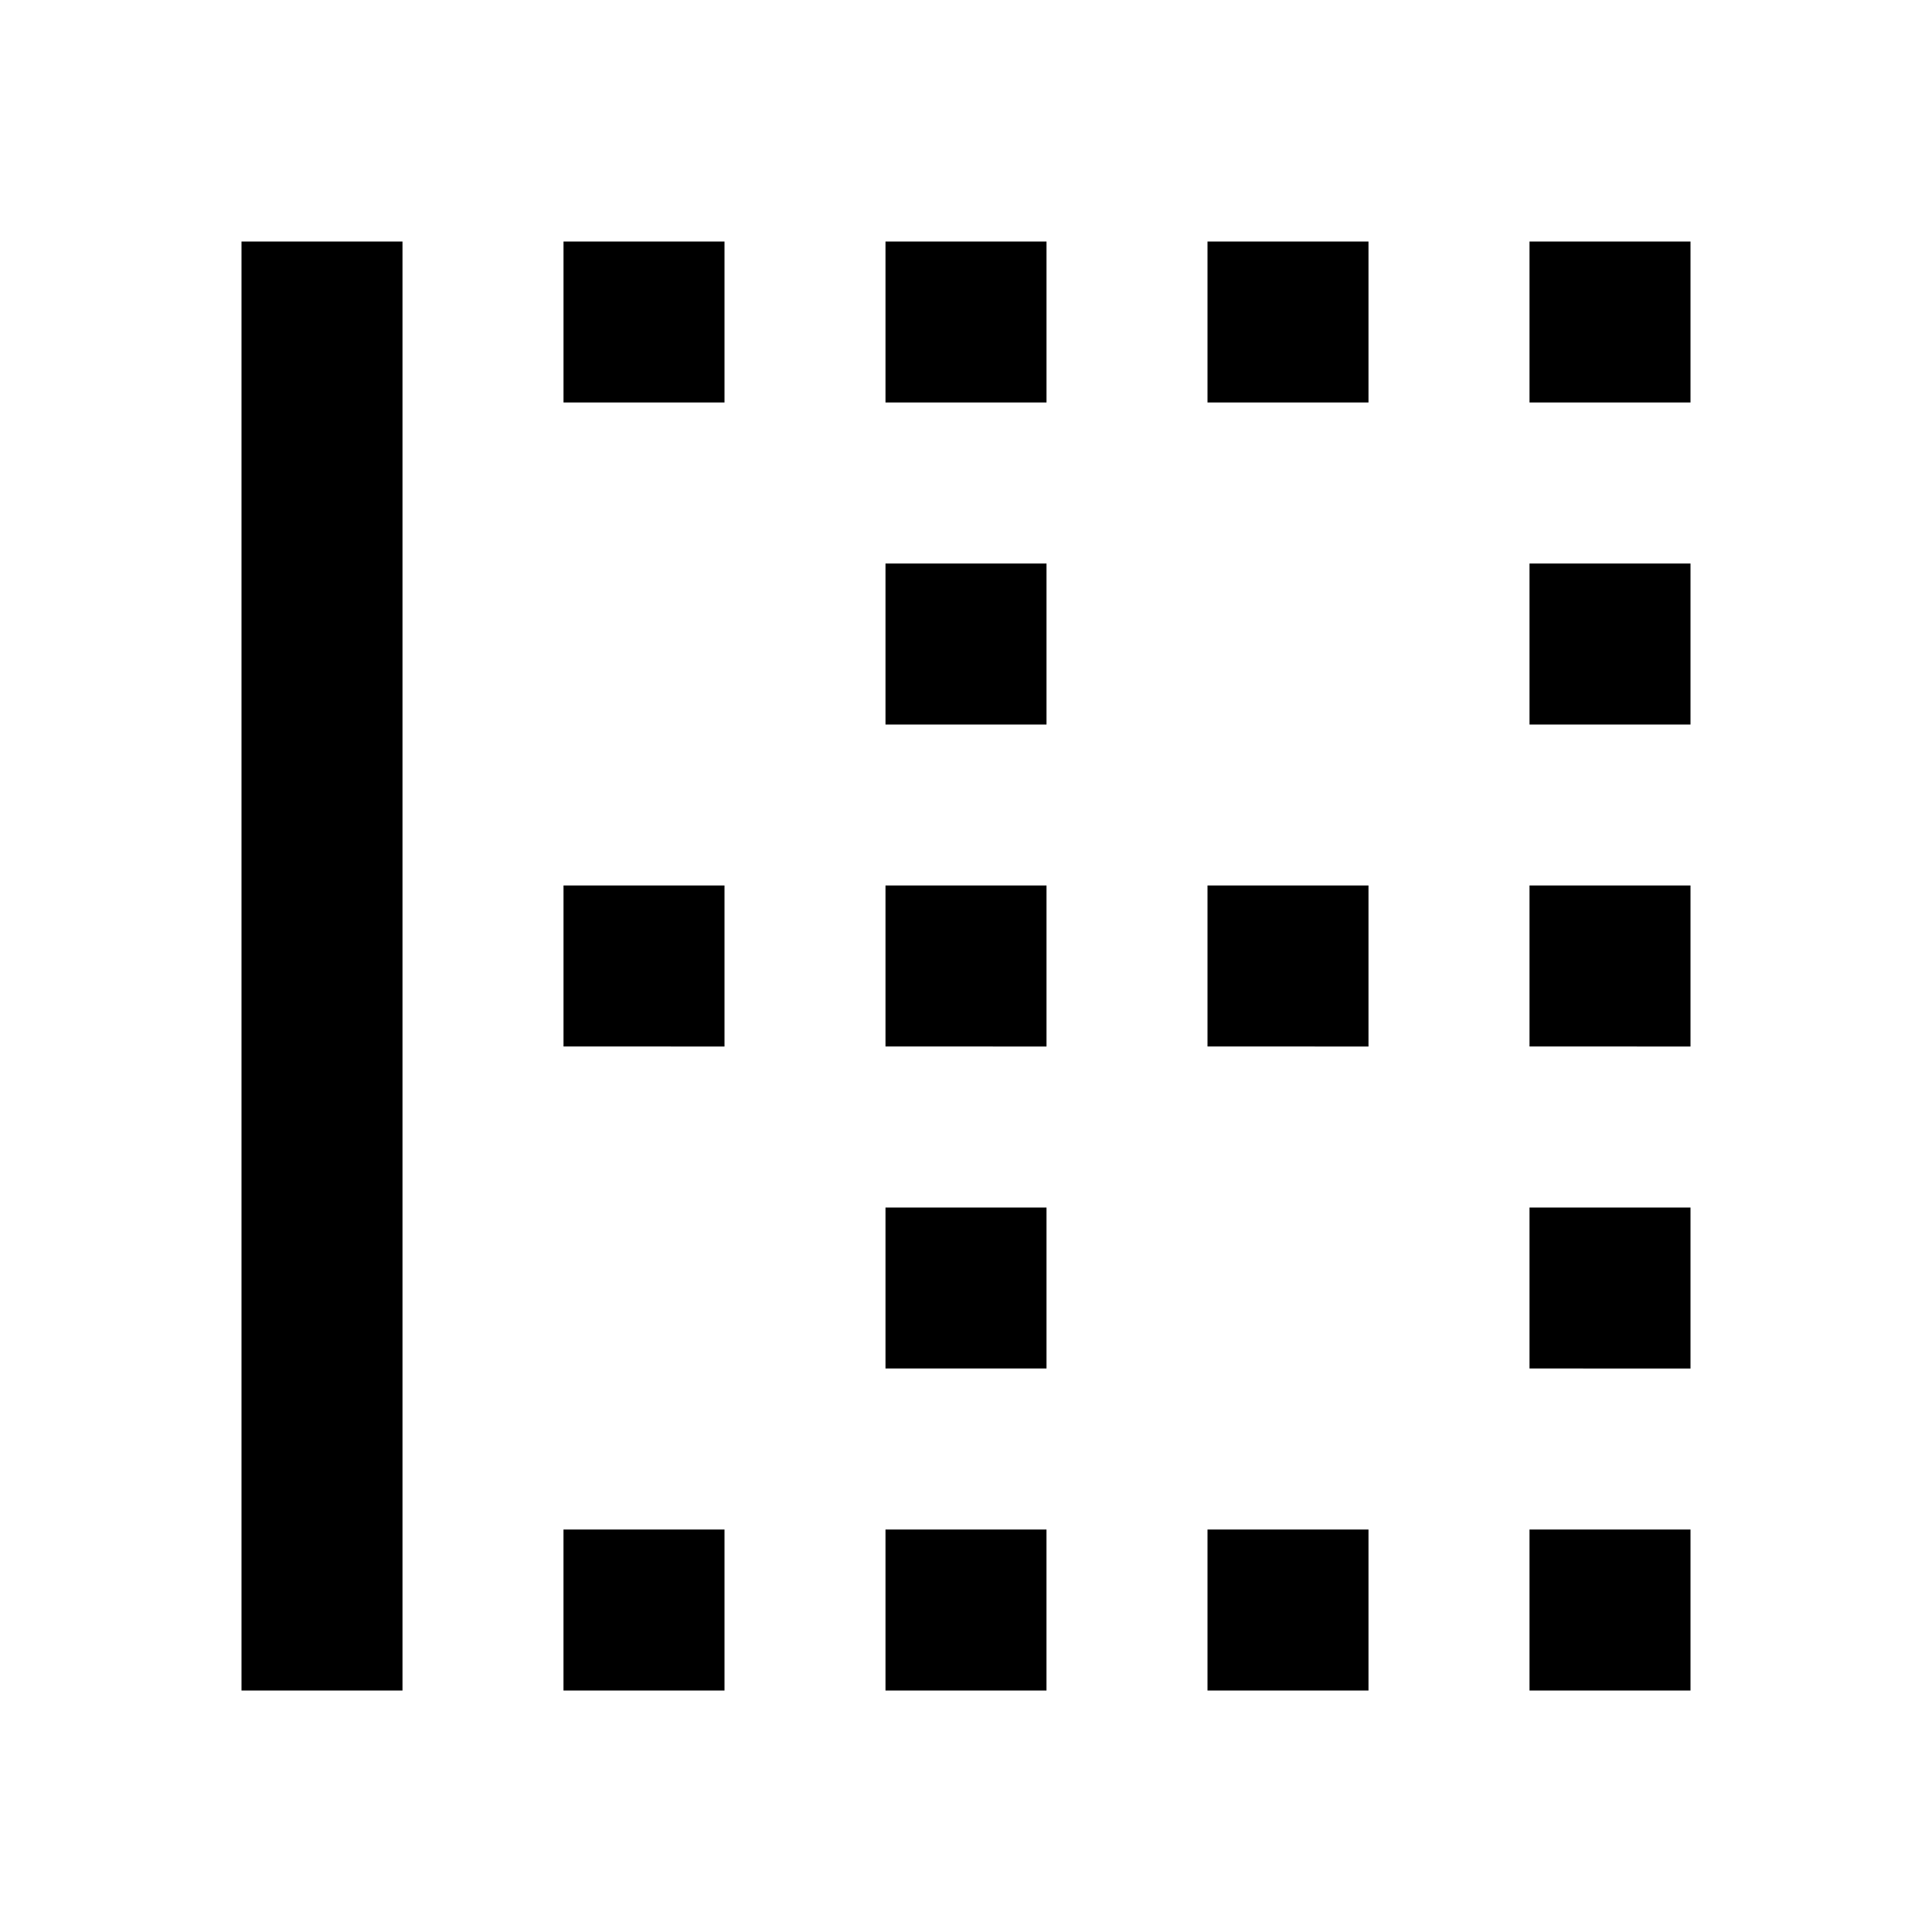 <svg xmlns="http://www.w3.org/2000/svg" viewBox="0 0 1000 1000"><title>border-left</title><path d="M541.67,375V291.67H458.33V375ZM375,541.67V458.33H291.67v83.33ZM875,375V291.67H791.67V375ZM541.67,541.67V458.33H458.33v83.33ZM875,208.33V125H791.67v83.33ZM708.33,541.67V458.33H625v83.33ZM541.67,708.33V625H458.33v83.33ZM875,541.67V458.33H791.67v83.33Zm0,166.67V625H791.67v83.33ZM458.33,791.67V875h83.33V791.67Zm-166.67,0V875H375V791.67ZM708.33,208.33V125H625v83.33ZM875,791.67H791.67V875H875Zm-250,0V875h83.33V791.67ZM541.67,208.33V125H458.33v83.33ZM125,125V875h83.33V125Zm250,83.33V125H291.67v83.33Z"/></svg>